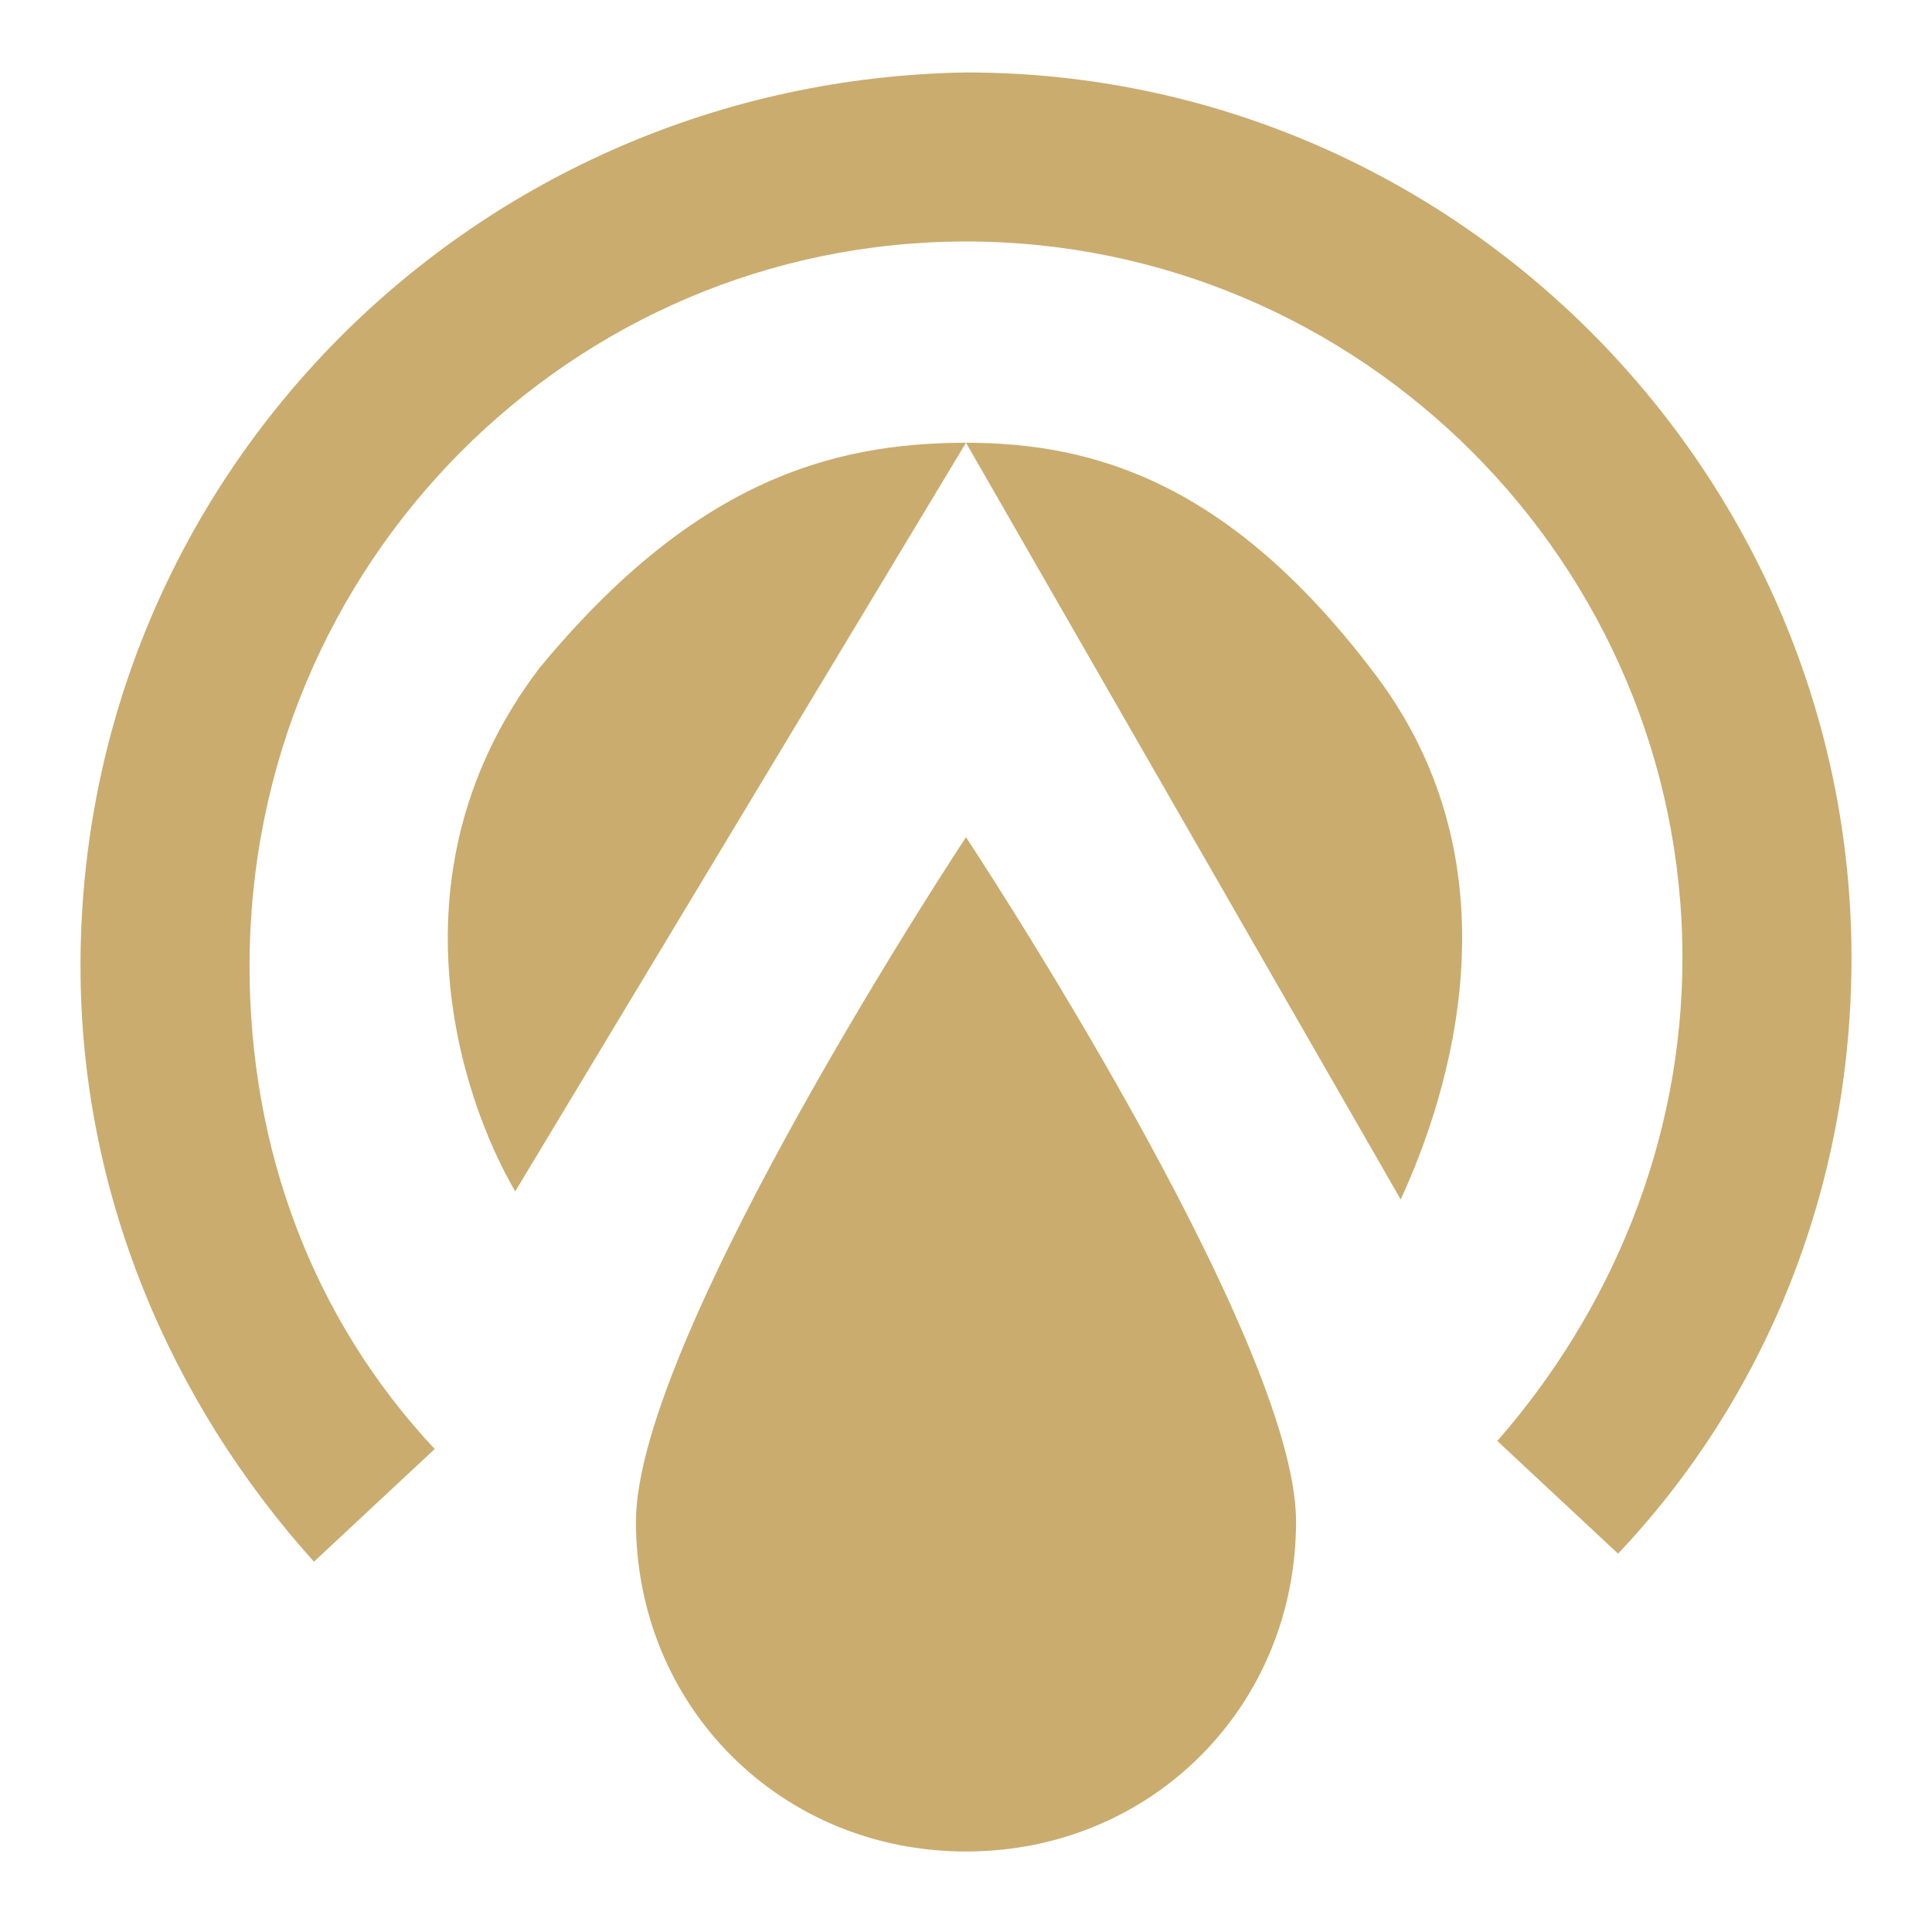 <?xml version="1.0" encoding="utf-8"?>
<!-- Generator: Adobe Illustrator 27.6.1, SVG Export Plug-In . SVG Version: 6.00 Build 0)  -->
<svg version="1.1" id="Layer_1" xmlns="http://www.w3.org/2000/svg" xmlns:xlink="http://www.w3.org/1999/xlink" x="0px" y="0px"
	 viewBox="0 0 24 24" style="enable-background:new 0 0 24 24;" xml:space="preserve">
<style type="text/css">
	.st0{fill:#CAAC6F;}
</style>
<path class="st0" d="M3.1,12C3.1,7,7.1,3,12,3c4.9,0,8.9,4,8.9,8.9c0,2.3-0.9,4.4-2.3,6l1.5,1.4c1.8-1.9,2.9-4.5,2.9-7.4
	c0-6-4.9-11-11-11C5.9,1,1,5.9,1,12c0,2.8,1.1,5.4,2.9,7.4l1.5-1.4C3.9,16.4,3.1,14.3,3.1,12z"/>
<path class="st0" d="M12,5.5l-5.6,9.3c-0.7-1.2-1.6-4,0.3-6.5C8.6,6,10.3,5.5,12,5.5z"/>
<path class="st0" d="M12,5.5c1.6,0,3.3,0.5,5.1,2.9c1.8,2.4,0.9,5.2,0.3,6.5L12,5.5z"/>
<path class="st0" d="M12,23c2.3,0,4.1-1.8,4.1-4.1c0-2.3-4.1-8.5-4.1-8.5s-4.1,6.2-4.1,8.5C7.9,21.2,9.7,23,12,23z"/>
</svg>
